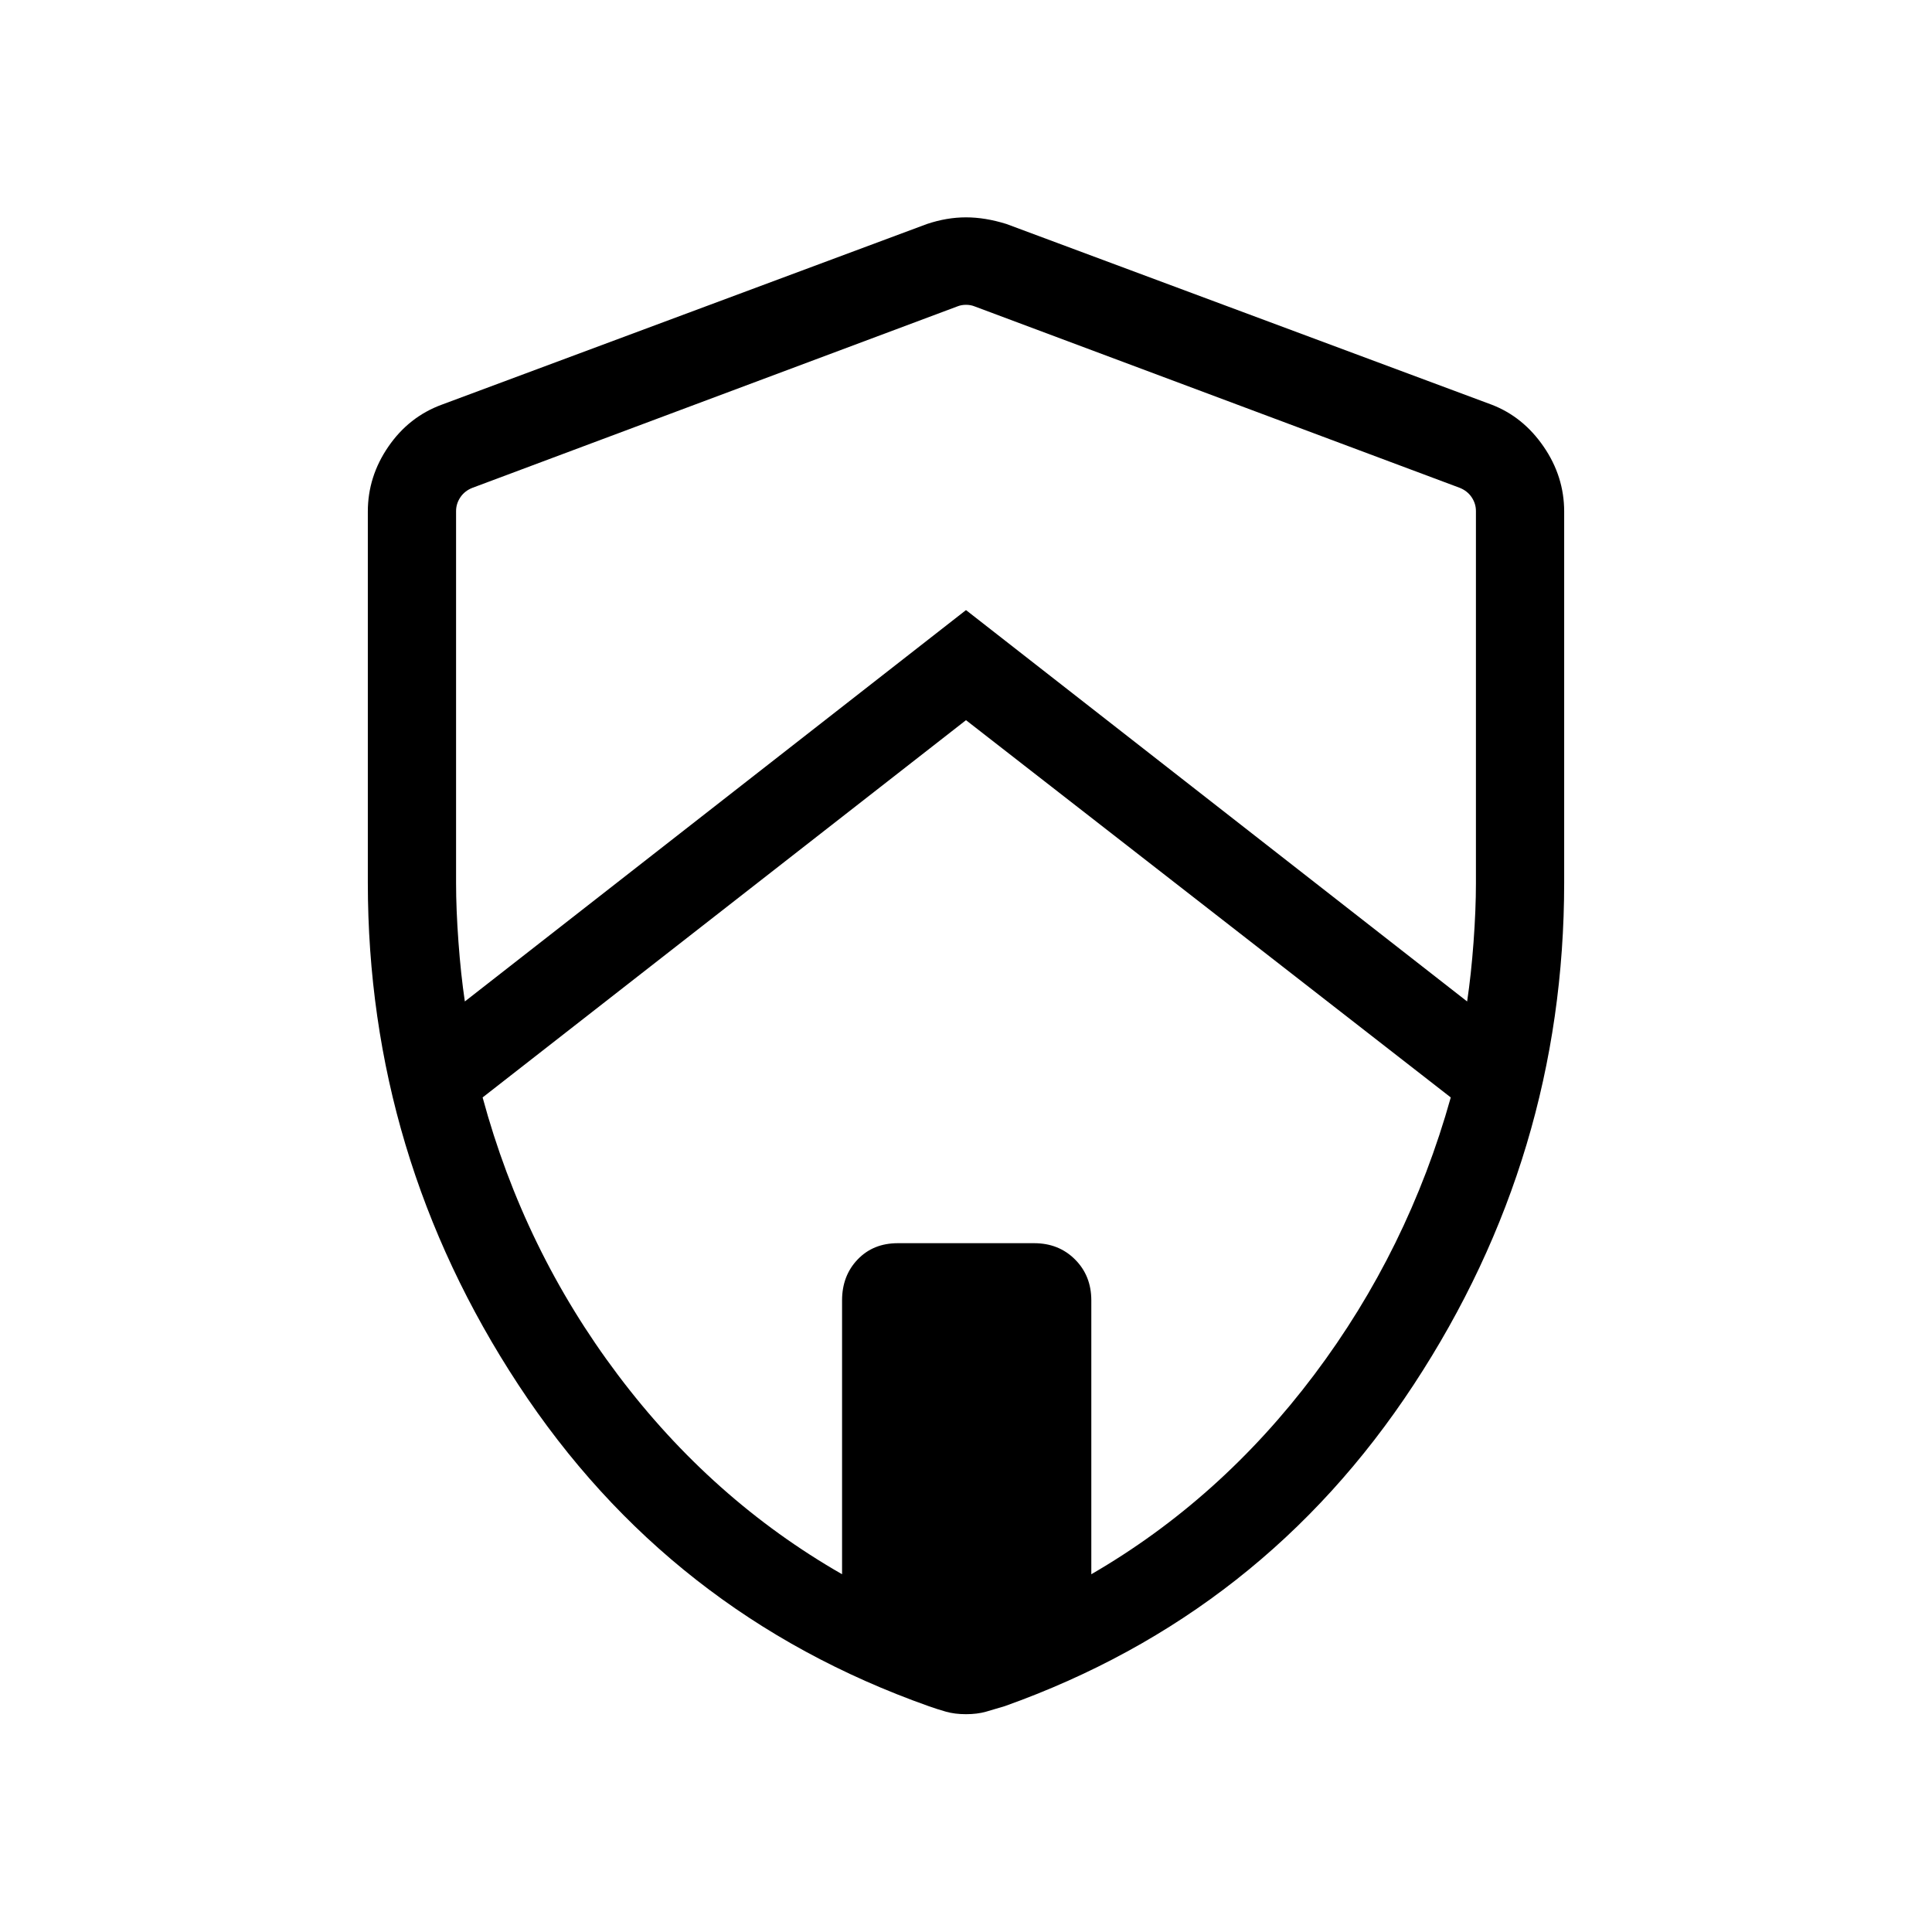 <svg xmlns="http://www.w3.org/2000/svg" height="48" viewBox="0 -960 960 960" width="48"><path d="M480-602.15 239.81-414.69q20.54 75.84 67.19 137.82 46.65 61.99 111.42 99.1v-136.08q0-12.25 7.74-20.33 7.74-8.09 19.99-8.09h67.7q12.25 0 20.33 8.09 8.09 8.08 8.09 20.33v136.08q64.08-37.11 110.73-99.1 46.65-61.98 67.88-137.82L480-602.15Zm-253.38-103.9v184.85q0 12.99 1.18 29.19 1.18 16.19 3.18 29.63L480-656.85l249.01 194.47q2-13.39 3.19-29.53 1.18-16.14 1.18-29.17v-184.99q0-3.66-2.11-6.83-2.12-3.17-5.96-4.71l-241.08-90.16q-1.92-.77-4.23-.77-2.31 0-4.23.77l-241.08 90.19q-3.84 1.53-5.96 4.71-2.11 3.17-2.11 6.82ZM480-108.23q-5.59 0-9.98-1.25-4.4-1.25-8.6-2.75-129.03-45.73-203.84-159.67-74.81-113.95-74.81-249.6v-184.29q0-17.45 10.21-32.29 10.2-14.84 26.52-20.84l241.08-89.77Q470.44-852 480-852q9.56 0 20.12 3.31l241.07 89.77q15.63 6 25.83 20.84 10.21 14.84 10.21 32.29v184.29q0 135.65-74.81 249.6-74.81 113.94-203.15 159.67-4.89 1.5-9.29 2.75-4.39 1.25-9.98 1.25Z"/></svg>